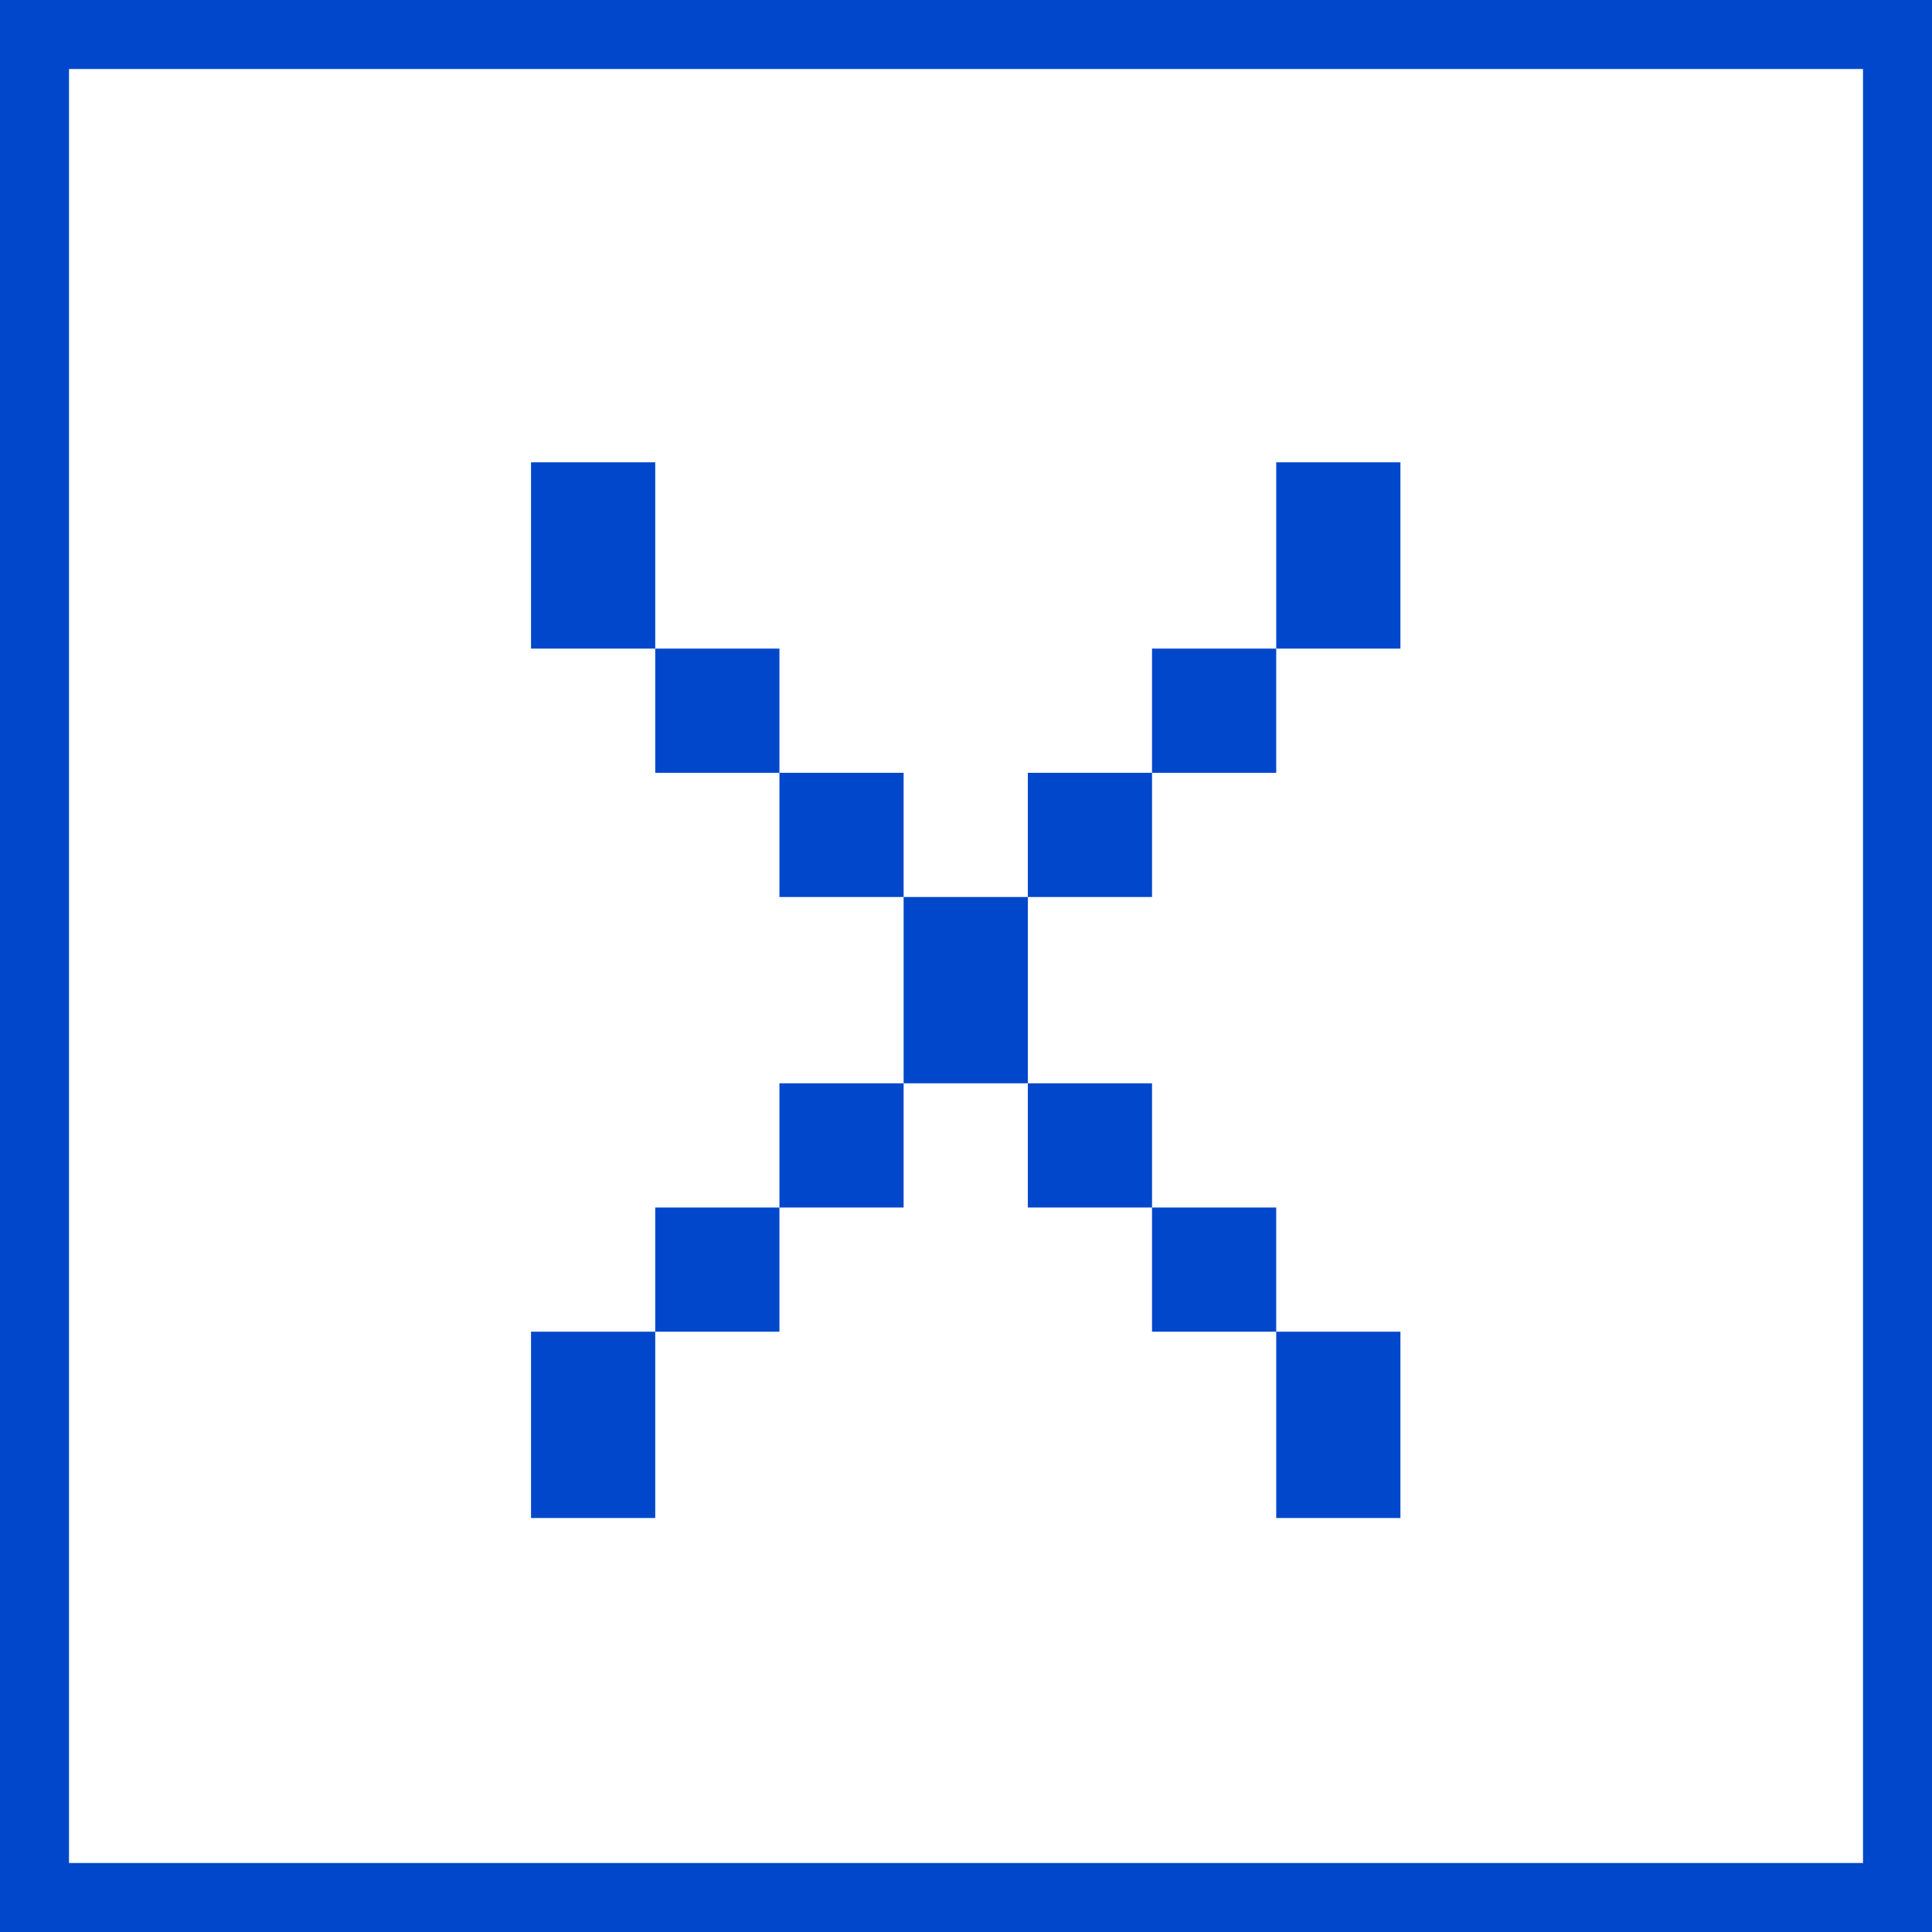 <svg width="56" height="56" viewBox="0 0 56 56" fill="none" xmlns="http://www.w3.org/2000/svg">
<rect x="0" y="0" width="56" height="56" fill="#808080" stroke="none"/>
<rect x="1" y="1" width="54" height="54" fill="white" stroke="#0047CC" stroke-width="2"/>
<path d="M15.392 18.8V13.4H18.992V18.8H15.392ZM36.992 18.8V13.4H40.592V18.8H36.992ZM33.392 22.4V18.8H36.992V22.4H33.392ZM18.992 22.4V18.8H22.592V22.4H18.992ZM22.592 26V22.4H26.192V26H22.592ZM29.792 26V22.4H33.392V26H29.792ZM29.792 26V31.4H26.192V26H29.792ZM26.192 31.4V35H22.592V31.4H26.192ZM29.792 35V31.4H33.392V35H29.792ZM33.392 38.6V35H36.992V38.6H33.392ZM22.592 35V38.6H18.992V35H22.592ZM36.992 44V38.6H40.592V44H36.992ZM15.392 44V38.6H18.992V44H15.392Z" fill="#0047CC"/>
</svg>
